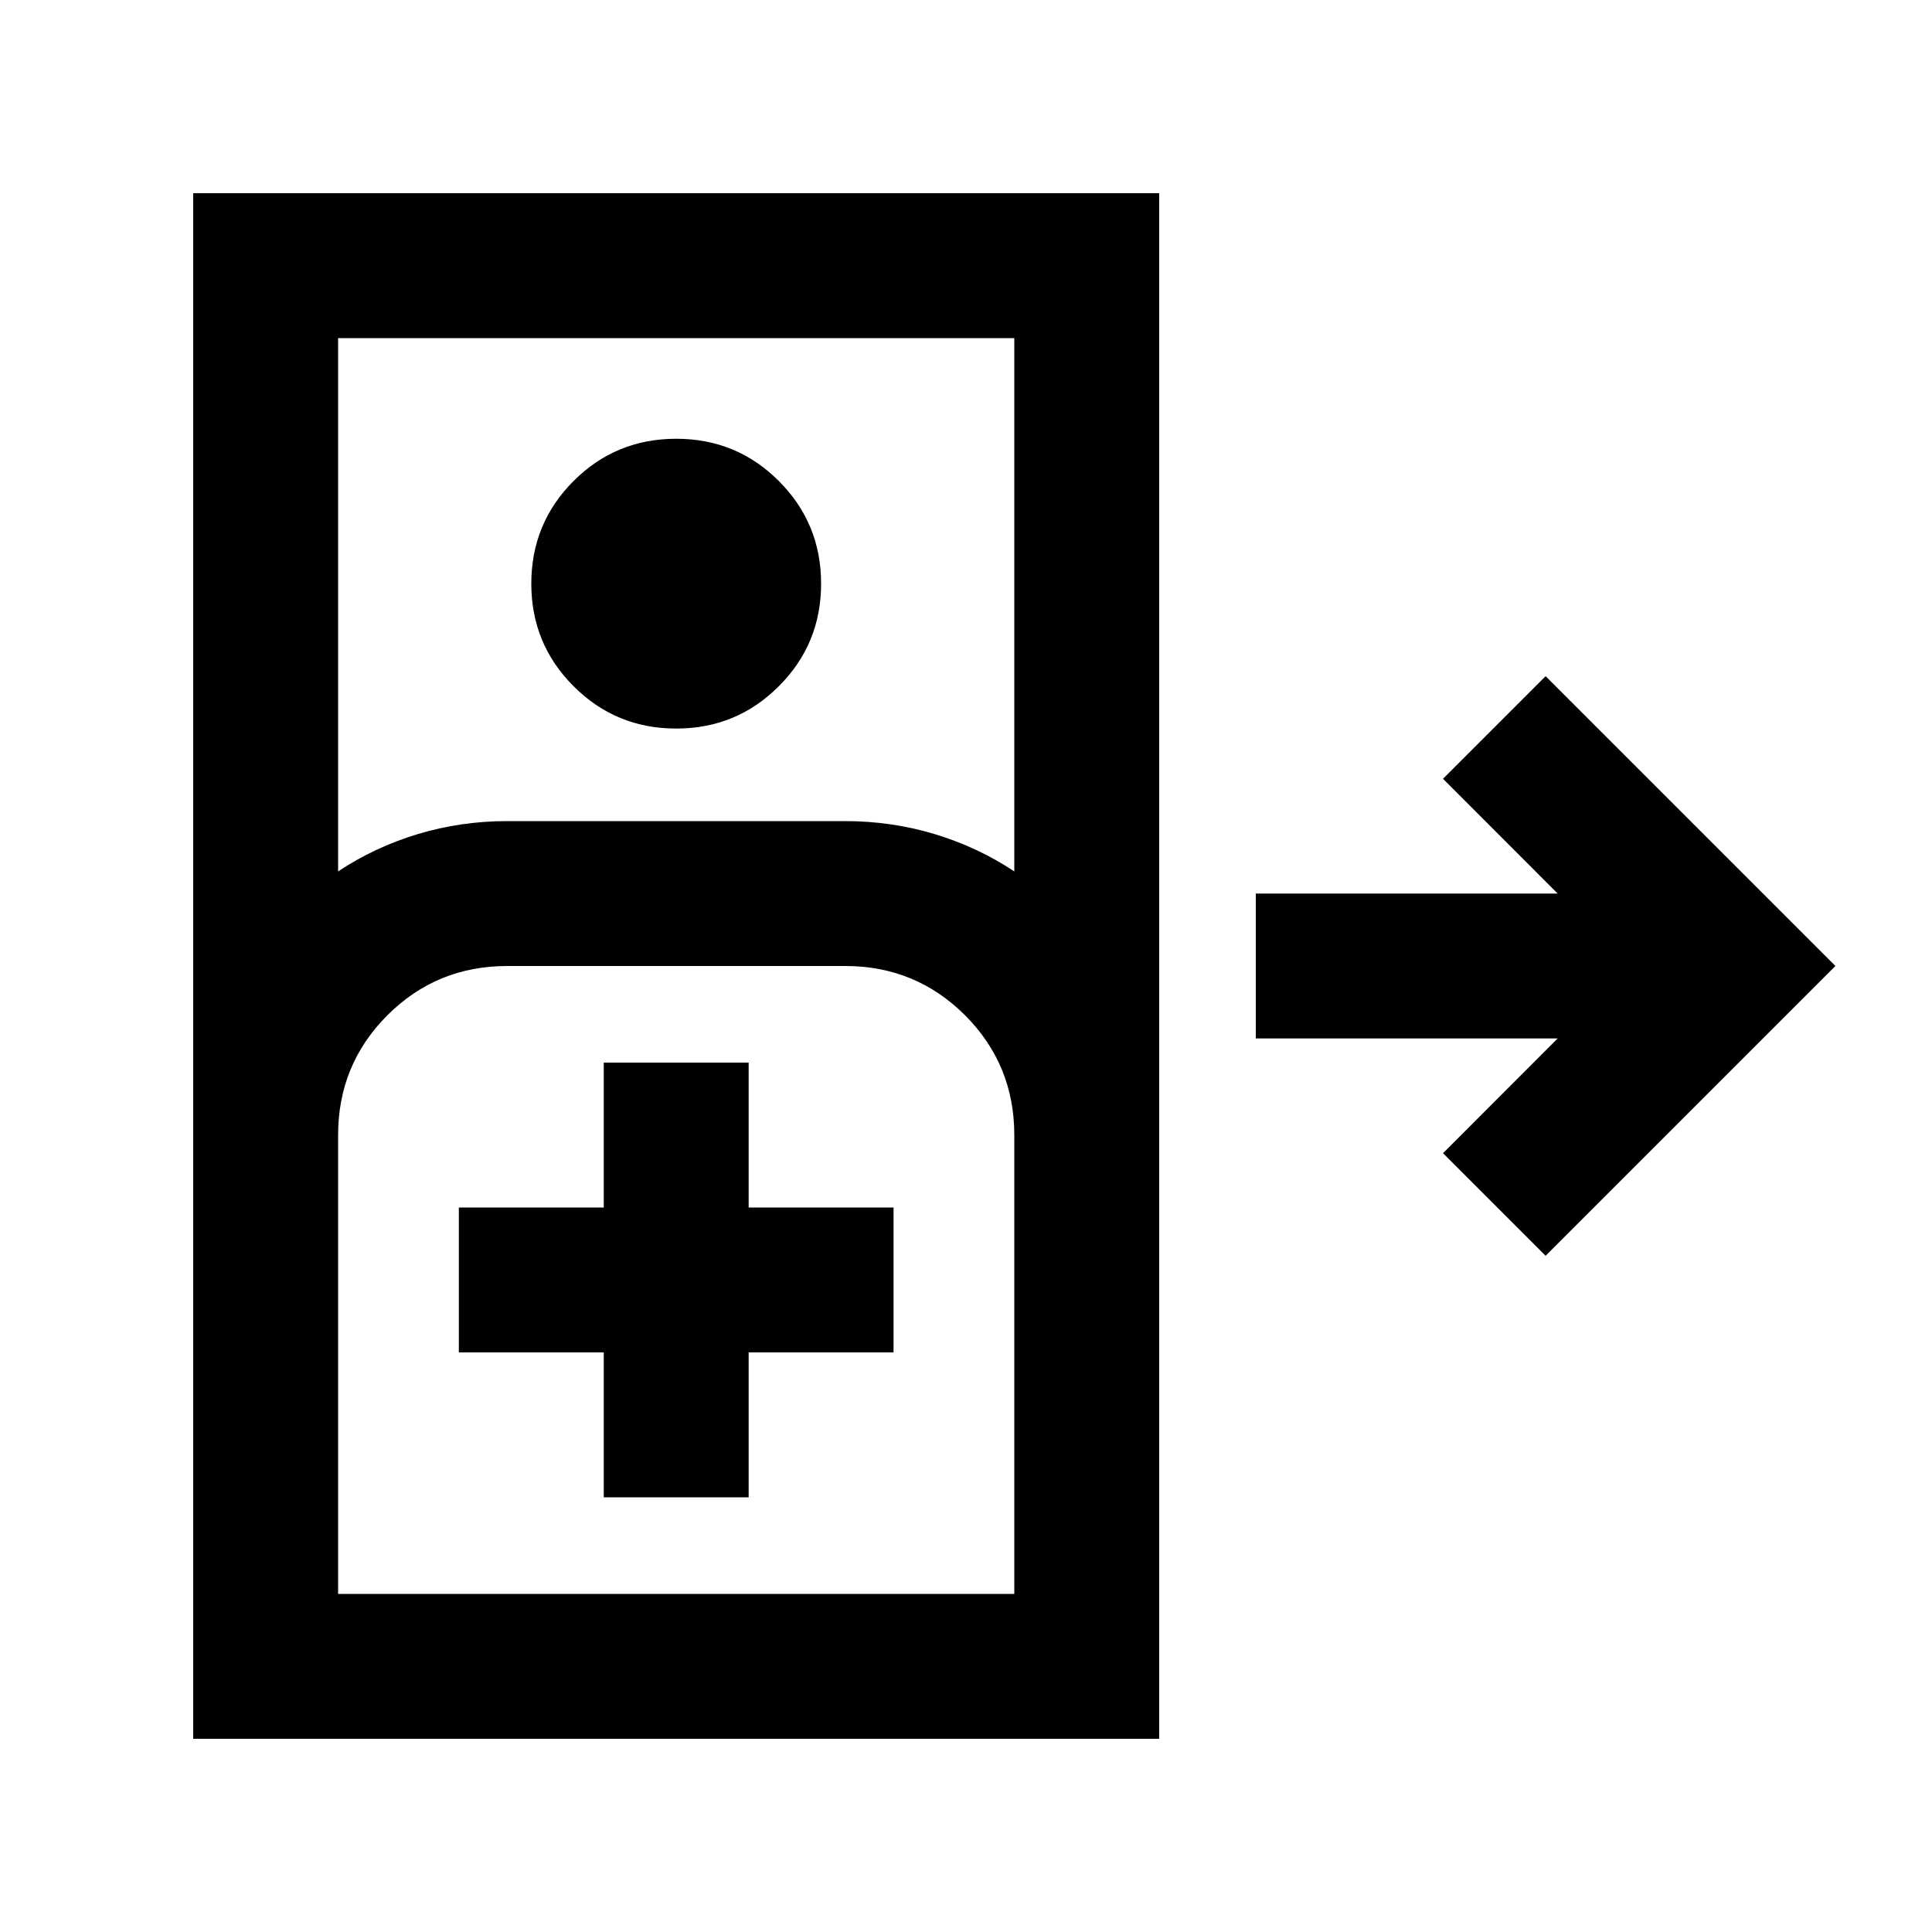 <svg xmlns="http://www.w3.org/2000/svg" height="20" width="20"><path d="M2 18V2h10v16Zm1.5-8.979q.375-.25.823-.386.448-.135.927-.135h3.5q.479 0 .927.135.448.136.823.386V3.5h-7ZM7 7.542q-.625 0-1.062-.438Q5.5 6.667 5.5 6.042t.438-1.063Q6.375 4.542 7 4.542t1.062.437q.438.438.438 1.063t-.438 1.062q-.437.438-1.062.438ZM16 13l-1.062-1.062 1.187-1.188H13v-1.5h3.125l-1.187-1.188L16 7l3 3ZM3.5 16.5h7v-4.75q0-.729-.51-1.24Q9.479 10 8.75 10h-3.5q-.729 0-1.24.51-.51.511-.51 1.24Zm2.75-1h1.5V14h1.5v-1.5h-1.5V11h-1.5v1.5h-1.5V14h1.5Zm-2.75 1h7Z"/></svg>